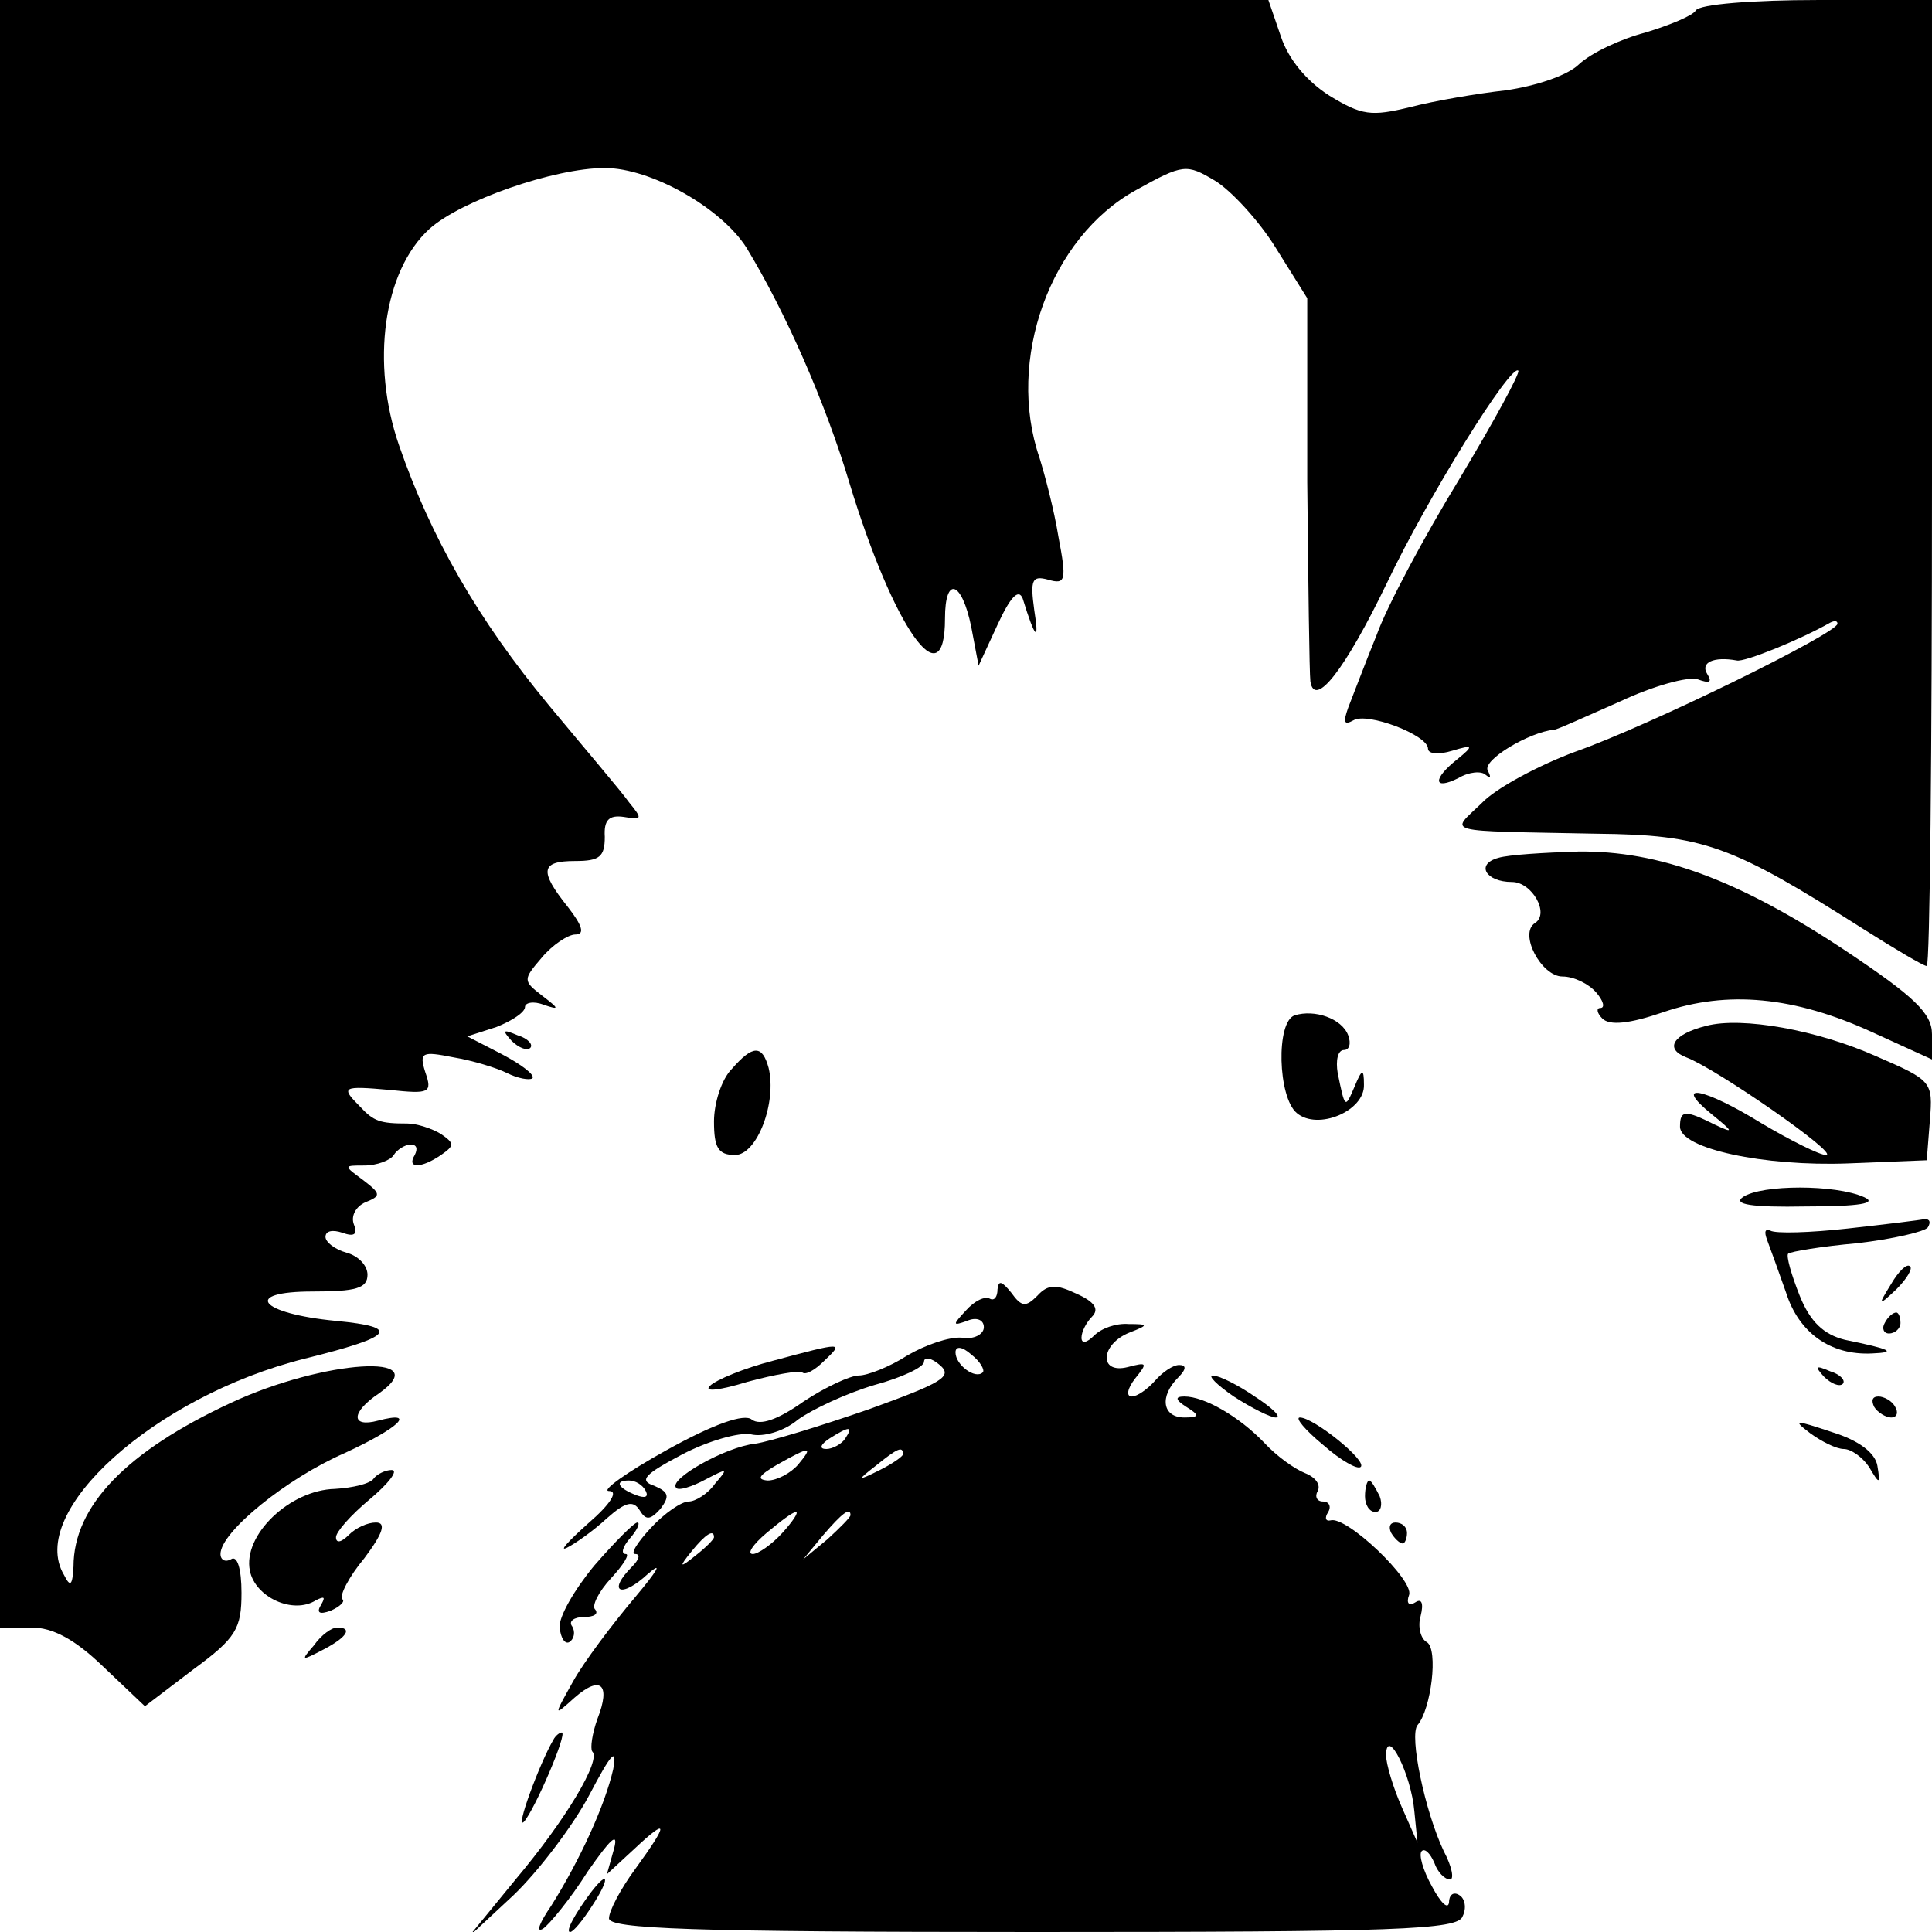 <?xml version="1.0" standalone="no"?>
<!DOCTYPE svg PUBLIC "-//W3C//DTD SVG 20010904//EN"
 "http://www.w3.org/TR/2001/REC-SVG-20010904/DTD/svg10.dtd">
<svg version="1.0" xmlns="http://www.w3.org/2000/svg"
 width="184pt" height="184pt" viewBox="0 0 184 184"
 preserveAspectRatio="xMidYMid meet">
<g transform="translate(0,184) scale(0.1,-0.1)"
fill="#000000" stroke="none">
<path d="M0 1065 l0 -775 30 0 c20 0 41 -11 68 -37 l40 -38 46 35 c41 30 46
39 46 73 0 23 -4 36 -10 32 -5 -3 -10 -1 -10 5 0 21 63 72 118 96 52 24 70 41
32 31 -26 -7 -26 8 1 26 55 39 -53 32 -141 -9 -99 -46 -150 -98 -150 -156 -1
-18 -3 -20 -9 -8 -36 60 86 170 229 206 85 21 93 30 30 36 -73 7 -90 28 -22
28 41 0 52 3 52 16 0 9 -9 18 -20 21 -11 3 -20 10 -20 15 0 6 7 7 16 4 11 -4
15 -2 11 8 -3 8 2 17 11 21 15 6 15 8 -2 21 -19 14 -19 14 1 14 12 0 25 5 28
10 3 5 11 10 16 10 6 0 7 -4 4 -10 -8 -13 6 -13 25 0 13 9 13 11 0 20 -8 5
-23 10 -32 10 -26 0 -32 2 -45 16 -19 19 -17 20 28 16 38 -4 41 -3 34 17 -6
19 -3 20 27 14 18 -3 41 -10 51 -15 10 -5 21 -7 24 -5 3 3 -10 13 -29 23 l-33
17 28 9 c15 6 27 14 27 19 0 4 8 6 18 2 15 -5 15 -4 -2 9 -18 14 -18 15 0 36
10 12 25 22 32 22 9 0 7 8 -7 26 -28 35 -26 44 7 44 23 0 28 4 28 23 -1 16 4
21 18 19 18 -3 18 -2 5 14 -7 10 -42 51 -76 92 -68 82 -113 161 -143 248 -27
78 -15 166 29 206 30 27 119 58 167 58 44 0 111 -38 135 -76 37 -61 75 -147
98 -224 42 -138 91 -208 91 -129 0 41 16 36 25 -8 l7 -37 18 39 c12 26 20 35
24 25 12 -39 16 -42 11 -11 -4 29 -2 33 13 29 17 -5 18 -1 10 41 -4 25 -13 59
-18 75 -32 93 10 210 92 255 45 25 48 25 75 9 15 -9 42 -38 58 -64 l30 -48 0
-175 c1 -97 2 -182 3 -190 4 -26 33 11 73 94 39 82 118 209 125 202 2 -2 -23
-48 -56 -103 -33 -54 -69 -121 -79 -149 -11 -27 -23 -59 -27 -69 -5 -14 -4
-17 5 -12 13 8 71 -14 71 -27 0 -5 10 -6 23 -2 20 6 21 5 5 -8 -24 -19 -23
-30 1 -18 10 6 22 7 26 3 5 -4 5 -2 2 4 -6 10 40 37 63 39 3 0 31 13 63 27 32
15 65 24 74 21 11 -4 14 -3 9 5 -7 11 6 17 28 13 7 -2 61 20 89 36 4 2 7 2 7
-1 0 -9 -179 -97 -250 -122 -35 -13 -76 -35 -89 -49 -30 -29 -40 -26 109 -29
103 -1 129 -11 255 -91 30 -19 57 -35 60 -35 3 0 5 207 5 460 l0 460 -109 0
c-61 0 -113 -4 -116 -10 -3 -5 -25 -14 -48 -21 -23 -6 -51 -19 -63 -30 -11
-11 -42 -21 -70 -25 -27 -3 -68 -10 -91 -16 -37 -9 -46 -8 -77 11 -22 14 -39
35 -46 56 l-12 35 -604 0 -604 0 0 -775z"/>
<path d="M1427 1023 c-22 -6 -12 -23 13 -23 19 0 36 -30 22 -39 -16 -10 6 -51
26 -51 11 0 25 -7 32 -15 7 -8 9 -15 4 -15 -4 0 -3 -5 2 -10 7 -7 26 -5 58 6
61 21 125 15 199 -19 l57 -26 0 24 c0 20 -17 36 -83 80 -101 67 -177 95 -254
94 -32 -1 -66 -3 -76 -6z"/>
<path d="M1233 873 c-18 -6 -16 -78 2 -93 20 -17 65 2 64 27 0 16 -2 15 -9 -2
-9 -21 -9 -21 -16 13 -2 12 0 22 6 22 5 0 7 6 4 14 -6 16 -32 25 -51 19z"/>
<path d="M1625 863 c-32 -8 -40 -22 -19 -30 29 -11 147 -93 133 -93 -6 0 -34
14 -61 30 -55 34 -86 40 -48 9 21 -17 22 -19 3 -10 -28 14 -33 14 -33 -2 0
-21 80 -38 160 -35 l75 3 3 38 c3 37 2 38 -51 61 -56 25 -128 38 -162 29z"/>
<path d="M487 849 c7 -7 15 -10 18 -7 3 3 -2 9 -12 12 -14 6 -15 5 -6 -5z"/>
<path d="M697 822 c-10 -10 -17 -33 -17 -50 0 -25 4 -32 20 -32 21 0 40 50 32
83 -6 22 -15 22 -35 -1z"/>
<path d="M1660 700 c-10 -7 8 -10 60 -9 51 0 69 3 55 9 -27 12 -97 12 -115 0z"/>
<path d="M1760 670 c-36 -4 -69 -5 -74 -2 -5 2 -6 -1 -3 -9 3 -8 11 -30 18
-50 12 -38 42 -60 82 -58 24 1 18 4 -26 13 -20 5 -33 17 -43 42 -8 20 -13 38
-11 40 2 2 32 7 66 10 34 4 64 11 67 15 3 5 2 8 -3 8 -4 -1 -37 -5 -73 -9z"/>
<path d="M1801 617 c-13 -21 -12 -21 5 -5 10 10 16 20 13 22 -3 3 -11 -5 -18
-17z"/>
<path d="M950 612 c0 -7 -3 -11 -7 -9 -5 3 -15 -2 -23 -11 -13 -14 -13 -15 1
-10 9 4 16 1 16 -6 0 -7 -10 -12 -21 -10 -12 1 -35 -7 -52 -17 -17 -11 -38
-19 -46 -19 -8 0 -32 -11 -53 -25 -24 -17 -41 -23 -49 -17 -7 6 -36 -4 -81
-29 -38 -21 -63 -39 -55 -39 9 0 2 -12 -20 -31 -19 -17 -28 -27 -20 -23 8 4
25 16 38 28 18 16 25 17 31 8 6 -10 10 -10 20 1 9 12 8 16 -6 22 -15 5 -9 11
27 30 25 13 54 21 65 19 12 -3 32 3 45 14 14 10 46 25 73 33 26 7 47 17 47 22
0 5 7 4 15 -3 13 -11 2 -17 -67 -42 -46 -16 -95 -31 -109 -33 -28 -3 -83 -34
-75 -42 2 -3 15 1 28 8 21 11 22 11 9 -4 -7 -10 -19 -17 -25 -17 -7 0 -23 -11
-36 -25 -13 -14 -20 -25 -15 -25 5 0 4 -5 -3 -12 -24 -24 -11 -31 15 -7 15 13
9 3 -12 -22 -22 -26 -49 -62 -59 -80 -19 -34 -19 -34 1 -16 25 22 35 13 22
-20 -5 -14 -7 -28 -5 -31 9 -8 -25 -65 -73 -122 l-45 -55 43 40 c23 22 56 65
72 95 21 40 27 47 23 25 -8 -35 -32 -87 -59 -130 -11 -16 -15 -26 -8 -22 6 4
26 28 43 55 21 30 29 38 25 22 l-7 -25 26 24 c33 31 33 25 1 -19 -14 -19 -25
-40 -25 -47 0 -10 78 -13 404 -13 346 0 405 2 409 15 4 8 2 17 -3 20 -6 4 -10
0 -10 -7 -1 -7 -8 0 -16 15 -9 16 -13 31 -10 34 3 3 8 -2 12 -11 3 -9 10 -16
15 -16 4 0 2 12 -6 27 -18 38 -33 110 -25 120 13 15 20 72 9 79 -6 3 -9 15 -6
25 3 12 1 17 -5 13 -6 -4 -9 -1 -6 7 5 14 -60 76 -75 71 -4 -1 -6 2 -2 8 3 5
1 10 -5 10 -6 0 -8 5 -5 10 3 6 -2 13 -12 17 -10 4 -27 16 -39 29 -24 25 -57
44 -76 44 -9 0 -9 -3 2 -10 13 -8 12 -10 -2 -10 -21 0 -24 20 -6 38 8 8 8 12
1 12 -6 0 -16 -7 -23 -15 -7 -8 -17 -15 -22 -15 -6 0 -4 8 3 17 12 15 12 16
-7 11 -28 -7 -26 22 2 33 18 7 18 8 -1 8 -12 1 -26 -4 -33 -11 -7 -7 -12 -8
-12 -2 0 6 5 15 10 20 7 7 3 14 -15 22 -19 9 -27 9 -37 -2 -11 -11 -15 -11
-25 3 -9 11 -12 12 -13 3z m-14 -79 c-7 -7 -26 7 -26 19 0 6 6 6 15 -2 9 -7
13 -15 11 -17z m-131 -63 c-3 -5 -12 -10 -18 -10 -7 0 -6 4 3 10 19 12 23 12
15 0z m-45 -25 c-7 -8 -20 -15 -29 -15 -11 1 -8 5 9 15 32 18 35 18 20 0z
m100 10 c0 -2 -10 -9 -22 -15 -22 -11 -22 -10 -4 4 21 17 26 19 26 11z m-245
-35 c3 -6 -1 -7 -9 -4 -18 7 -21 14 -7 14 6 0 13 -4 16 -10z m130 -40 c-10
-11 -23 -20 -28 -20 -6 0 0 9 13 20 13 11 25 20 28 20 3 0 -3 -9 -13 -20z m65
17 c0 -2 -10 -12 -22 -23 l-23 -19 19 23 c18 21 26 27 26 19z m-130 -21 c0 -2
-8 -10 -17 -17 -16 -13 -17 -12 -4 4 13 16 21 21 21 13z m667 -261 l3 -30 -15
34 c-8 18 -15 41 -15 50 1 27 24 -19 27 -54z"/>
<path d="M1795 580 c-3 -5 -1 -10 4 -10 6 0 11 5 11 10 0 6 -2 10 -4 10 -3 0
-8 -4 -11 -10z"/>
<path d="M736 544 c-27 -7 -54 -18 -60 -24 -6 -6 10 -4 36 4 26 7 49 11 52 9
3 -3 12 2 21 11 19 18 18 18 -49 0z"/>
<path d="M1737 529 c7 -7 15 -10 18 -7 3 3 -2 9 -12 12 -14 6 -15 5 -6 -5z"/>
<path d="M1175 510 c17 -11 35 -20 40 -20 6 0 -3 9 -20 20 -16 11 -34 20 -40
20 -5 0 4 -9 20 -20z"/>
<path d="M1785 500 c3 -5 11 -10 16 -10 6 0 7 5 4 10 -3 6 -11 10 -16 10 -6 0
-7 -4 -4 -10z"/>
<path d="M1260 464 c17 -15 33 -24 36 -21 6 6 -45 47 -58 47 -5 0 5 -12 22
-26z"/>
<path d="M1724 475 c11 -8 25 -15 32 -15 7 0 18 -8 24 -17 10 -17 11 -17 8 1
-2 12 -17 24 -43 32 -36 12 -38 12 -21 -1z"/>
<path d="M356 432 c-3 -5 -20 -9 -37 -10 -43 -1 -88 -44 -81 -78 5 -25 41 -42
63 -28 8 4 9 3 5 -4 -5 -8 -2 -10 9 -6 9 4 14 9 11 11 -3 3 6 21 21 39 18 24
21 34 11 34 -8 0 -19 -5 -26 -12 -7 -7 -12 -8 -12 -2 0 5 14 21 32 36 18 15
28 28 21 28 -6 0 -14 -4 -17 -8z"/>
<path d="M1300 415 c0 -8 4 -15 10 -15 5 0 7 7 4 15 -4 8 -8 15 -10 15 -2 0
-4 -7 -4 -15z"/>
<path d="M566 349 c-19 -23 -34 -49 -33 -59 1 -10 5 -16 9 -14 5 3 6 10 3 15
-4 5 2 9 11 9 10 0 14 3 11 7 -4 3 3 17 15 30 12 13 18 23 14 23 -5 0 -3 7 4
15 7 8 10 15 7 15 -3 0 -21 -18 -41 -41z"/>
<path d="M1325 380 c3 -5 8 -10 11 -10 2 0 4 5 4 10 0 6 -5 10 -11 10 -5 0 -7
-4 -4 -10z"/>
<path d="M299 273 c-13 -15 -12 -15 9 -4 23 12 28 21 13 21 -5 0 -15 -7 -22
-17z"/>
<path d="M527 183 c-13 -22 -37 -87 -28 -78 10 11 42 85 36 85 -2 0 -6 -3 -8
-7z"/>
<path d="M563 38 c-15 -20 -25 -38 -20 -38 3 0 12 11 21 25 17 26 16 35 -1 13z"/>
</g>
</svg>

